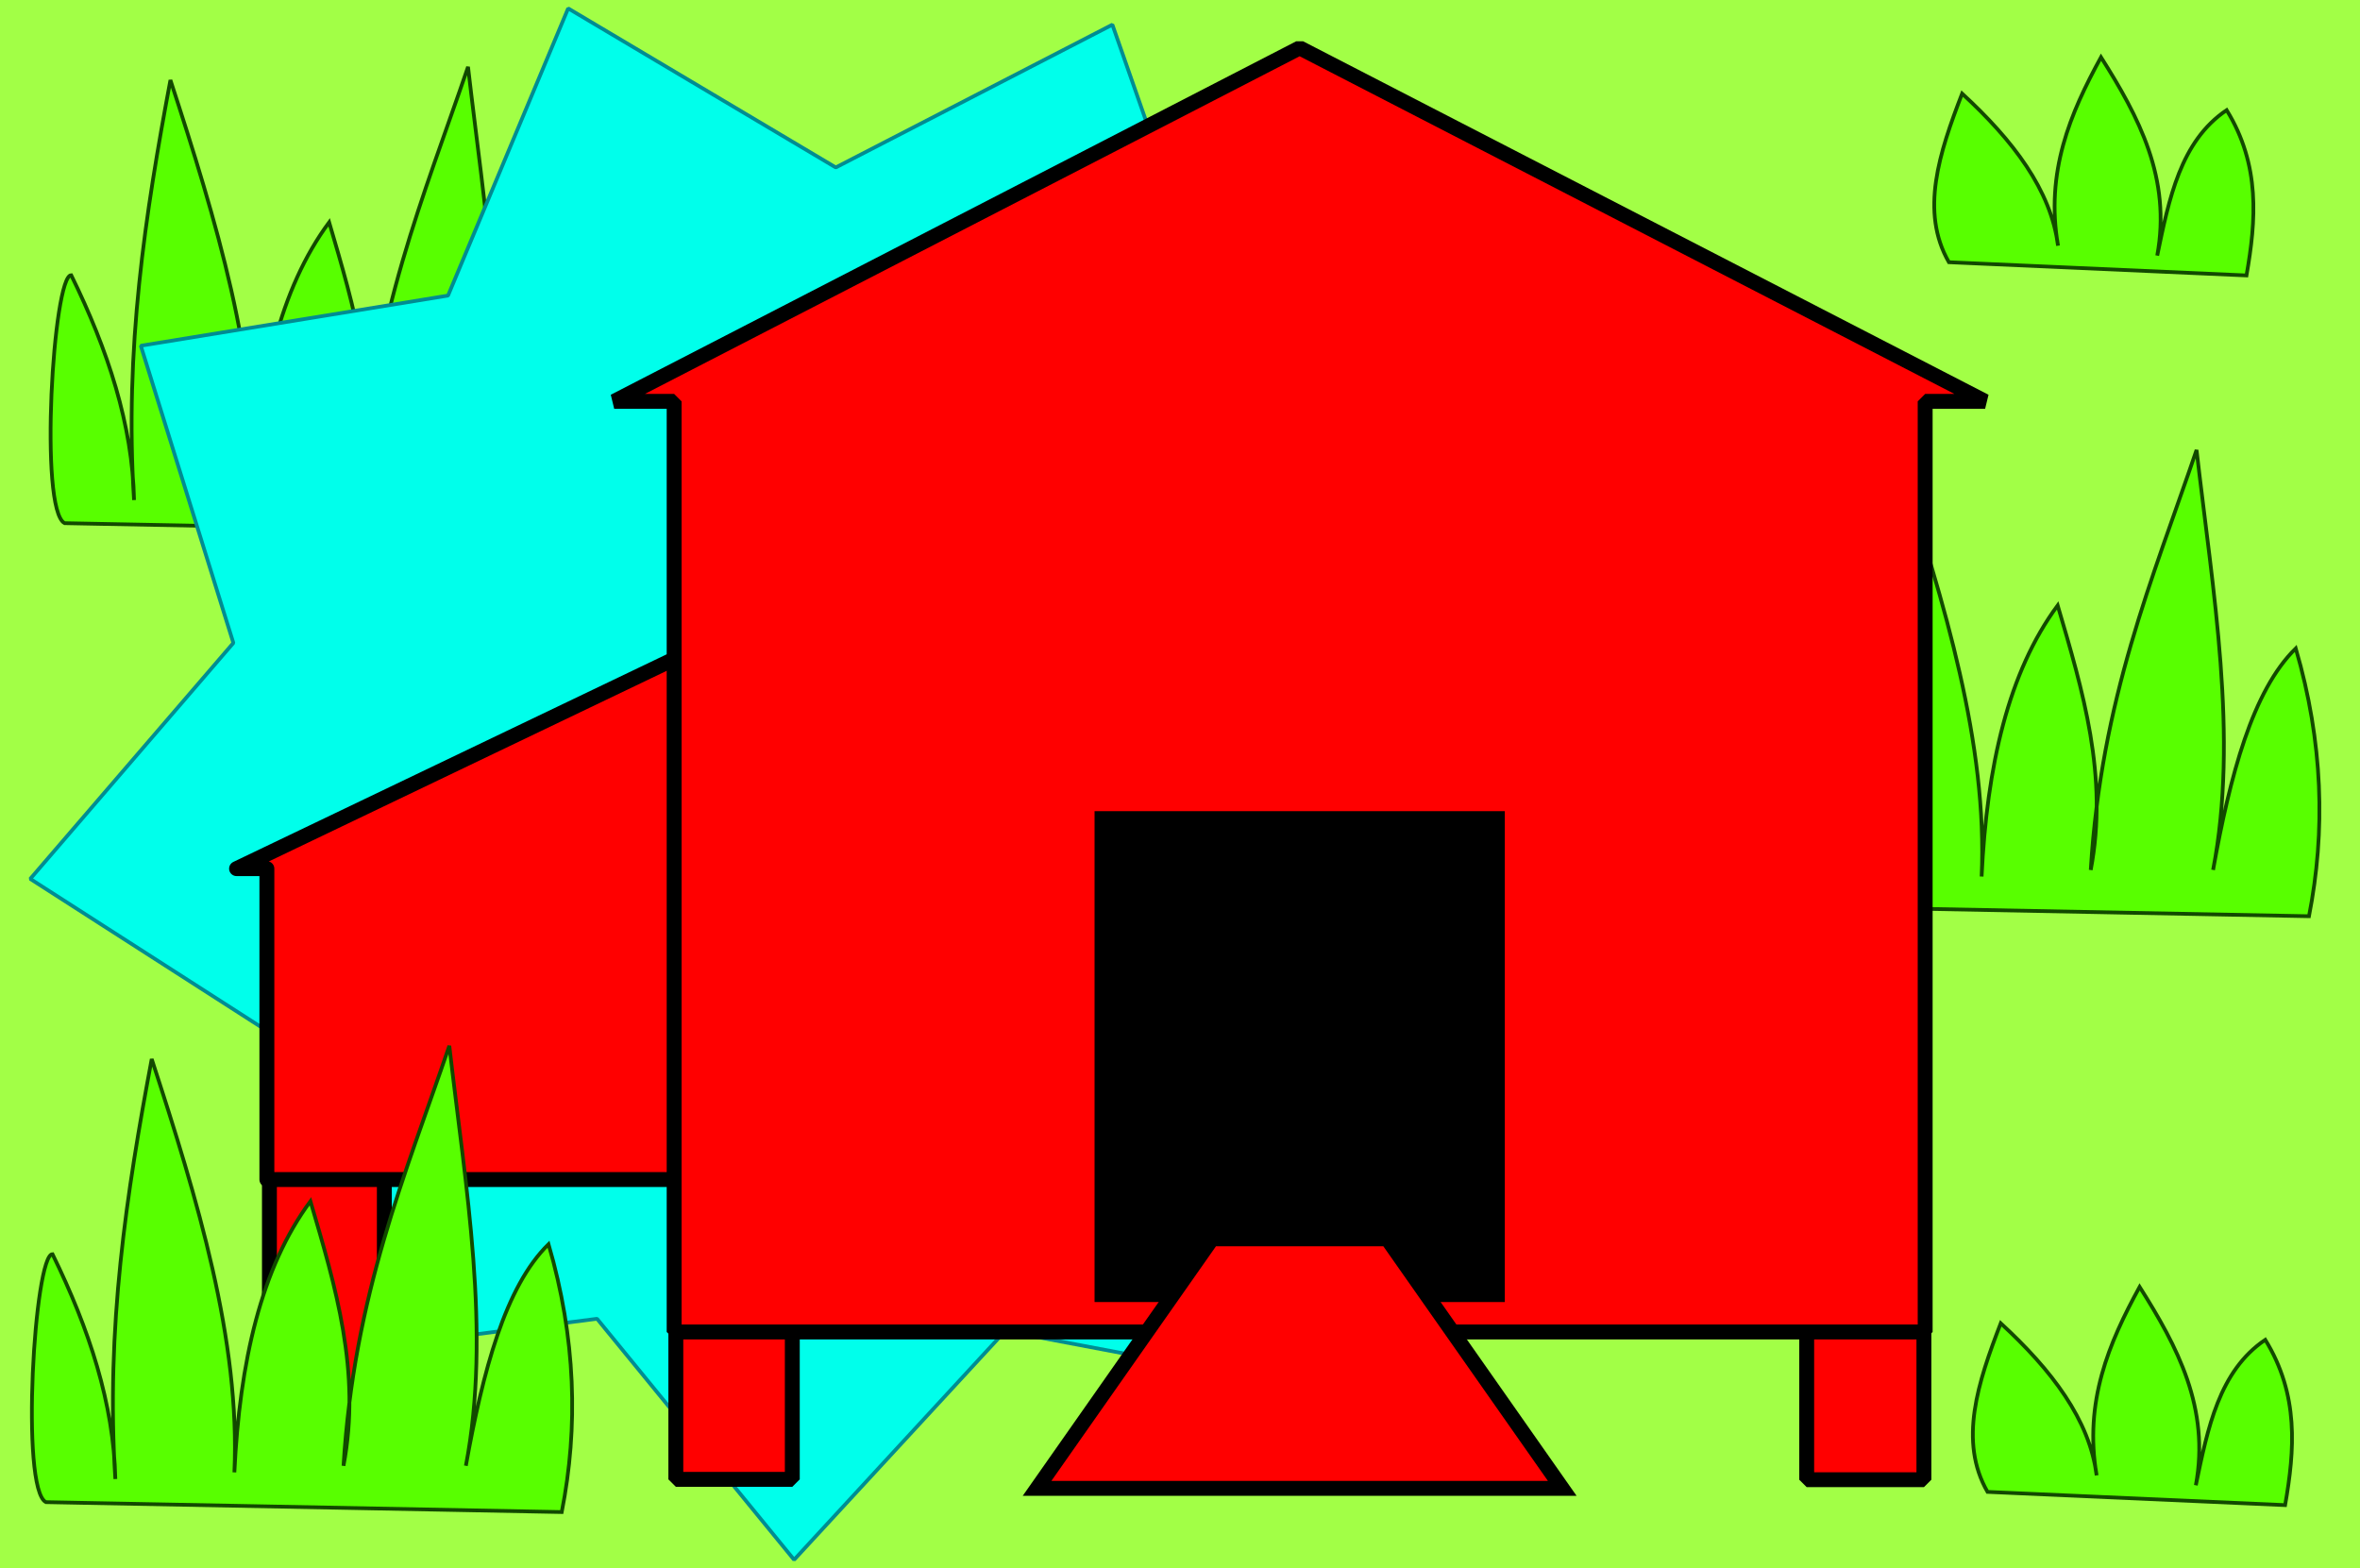 <?xml version="1.0" encoding="UTF-8" standalone="no"?>
<!-- Created with Inkscape (http://www.inkscape.org/) -->
<svg
   xmlns:dc="http://purl.org/dc/elements/1.1/"
   xmlns:cc="http://creativecommons.org/ns#"
   xmlns:rdf="http://www.w3.org/1999/02/22-rdf-syntax-ns#"
   xmlns:svg="http://www.w3.org/2000/svg"
   xmlns="http://www.w3.org/2000/svg"
   xmlns:sodipodi="http://sodipodi.sourceforge.net/DTD/sodipodi-0.dtd"
   xmlns:inkscape="http://www.inkscape.org/namespaces/inkscape"
   width="633.615"
   height="421.017"
   id="svg8893"
   sodipodi:version="0.32"
   inkscape:version="0.46"
   version="1.0"
   sodipodi:docname="select_henhouse.svg"
   inkscape:output_extension="org.inkscape.output.svg.inkscape">
  <defs
     id="defs8895">
    <inkscape:perspective
       sodipodi:type="inkscape:persp3d"
       inkscape:vp_x="0 : 526.18109 : 1"
       inkscape:vp_y="0 : 1000 : 0"
       inkscape:vp_z="744.09448 : 526.18109 : 1"
       inkscape:persp3d-origin="372.04724 : 350.78739 : 1"
       id="perspective8901" />
  </defs>
  <sodipodi:namedview
     id="base"
     pagecolor="#ffffff"
     bordercolor="#666666"
     borderopacity="1.0"
     gridtolerance="10000"
     guidetolerance="10"
     objecttolerance="10"
     inkscape:pageopacity="0.0"
     inkscape:pageshadow="2"
     inkscape:zoom="1.2541055"
     inkscape:cx="227.89975"
     inkscape:cy="212.10337"
     inkscape:document-units="px"
     inkscape:current-layer="layer1"
     showgrid="false"
     inkscape:window-width="1280"
     inkscape:window-height="735"
     inkscape:window-x="1280"
     inkscape:window-y="24" />
  <g
     inkscape:label="Layer 1"
     inkscape:groupmode="layer"
     id="layer1"
     transform="translate(-41.764,-314.711)">
    <rect
       style="opacity:1;fill:#a2ff46;fill-opacity:1;stroke:#000000;stroke-width:0;stroke-linecap:round;stroke-linejoin:bevel;stroke-miterlimit:4;stroke-dasharray:none;stroke-opacity:1"
       id="rect8908"
       width="633.615"
       height="421.017"
       x="41.764"
       y="314.711" />
    <path
       style="fill:#58ff00;fill-opacity:1;fill-rule:evenodd;stroke:#124900;stroke-width:1;stroke-linecap:butt;stroke-linejoin:miter;stroke-miterlimit:4;stroke-dasharray:none;stroke-opacity:1"
       d="M 59.109,455.174 C 52.178,451.622 56.06,388.588 60.885,388.588 C 70.747,408.711 77.341,428.835 77.753,448.959 C 75.148,408.445 80.788,372.053 87.519,336.207 C 99.843,374.02 111.332,411.694 109.715,447.183 C 111.12,417.515 116.91,392.231 130.134,374.383 C 136.856,397.305 143.82,420.179 139.013,445.408 C 141.817,399.492 155.607,367.308 167.423,332.655 C 171.797,370.819 178.737,409.495 171.862,445.408 C 176.443,419.946 182.434,397.303 194.057,385.924 C 201.406,411.128 202.092,435 197.608,457.837 L 59.109,455.174 z"
       id="path5109"
       sodipodi:nodetypes="cccccccccccc" />
    <path
       style="fill:#58ff00;fill-opacity:1;fill-rule:evenodd;stroke:#124900;stroke-width:1;stroke-linecap:butt;stroke-linejoin:miter;stroke-miterlimit:4;stroke-dasharray:none;stroke-opacity:1"
       d="M 523.185,558.036 C 516.254,554.485 520.135,491.45 524.961,491.45 C 534.822,511.574 541.417,531.697 541.829,551.821 C 539.224,511.307 544.863,474.915 551.595,439.069 C 563.919,476.882 575.408,514.556 573.791,550.045 C 575.196,520.378 580.986,495.094 594.21,477.245 C 600.932,500.167 607.896,523.041 603.088,548.27 C 605.893,502.354 619.683,470.17 631.498,435.518 C 635.873,473.681 642.813,512.357 635.937,548.27 C 640.519,522.808 646.51,500.165 658.133,488.786 C 665.482,513.99 666.168,537.862 661.684,560.699 L 523.185,558.036 z"
       id="path3211"
       sodipodi:nodetypes="cccccccccccc" />
    <path
       sodipodi:type="star"
       style="opacity:1;fill:#00ffeb;fill-opacity:1;stroke:#008c92;stroke-width:1;stroke-linecap:round;stroke-linejoin:bevel;stroke-miterlimit:4;stroke-dasharray:none;stroke-opacity:1"
       id="path3939"
       sodipodi:sides="9"
       sodipodi:cx="336.49481"
       sodipodi:cy="204.92694"
       sodipodi:r1="213.69962"
       sodipodi:r2="160.2747"
       sodipodi:arg1="-0.49368865"
       sodipodi:arg2="-0.1446228"
       inkscape:flatsided="false"
       inkscape:rounded="0"
       inkscape:randomized="0"
       d="M 524.677,103.66 L 495.096,181.828 L 545.744,248.313 L 472.838,289.179 L 468.901,372.665 L 386.783,357.108 L 330.104,418.531 L 277.198,353.829 L 194.297,364.449 L 195.358,280.877 L 125.026,235.725 L 179.558,172.388 L 154.704,92.59 L 237.19,79.123 L 269.443,2.019 L 341.288,44.724 L 415.557,6.391 L 443.143,85.285 L 524.677,103.66 z"
       transform="translate(-75.139,314.944)" />
    <g
       transform="translate(-9.21,-81.06)"
       id="g9419">
      <rect
         y="715.672"
         x="232.423"
         height="77.27"
         width="31.27"
         id="rect7113"
         style="opacity:1;fill:#ff0000;fill-opacity:1;stroke:#000000;stroke-width:4;stroke-linecap:round;stroke-linejoin:bevel;stroke-miterlimit:4;stroke-dasharray:none;stroke-opacity:1" />
      <rect
         y="722.572"
         x="536.038"
         height="70.469"
         width="31.469"
         id="rect7115"
         style="opacity:1;fill:#ff0000;fill-opacity:1;stroke:#000000;stroke-width:4;stroke-linecap:round;stroke-linejoin:bevel;stroke-miterlimit:4;stroke-dasharray:none;stroke-opacity:1" />
      <rect
         y="699.882"
         x="123.311"
         height="92.85"
         width="30.85"
         id="rect7117"
         style="opacity:1;fill:#ff0000;fill-opacity:1;stroke:#000000;stroke-width:4;stroke-linecap:round;stroke-linejoin:bevel;stroke-miterlimit:4;stroke-dasharray:none;stroke-opacity:1" />
      <path
         id="rect7087"
         d="M 234.173,571.639 L 114.483,628.983 L 122.627,628.983 L 122.627,712.454 L 232.2,712.454 L 232.2,628.983 L 234.173,628.983 L 234.173,571.639 z"
         style="fill:#ff0000;fill-opacity:1;stroke:#000000;stroke-width:4;stroke-linecap:round;stroke-linejoin:round;stroke-miterlimit:4;stroke-dasharray:none;stroke-opacity:1" />
      <path
         id="rect5426"
         d="M 399.906,408.625 L 215.875,503.531 L 231.969,503.531 L 231.969,753.375 L 567.844,753.375 L 567.844,503.531 L 583.938,503.531 L 399.906,408.625 z"
         style="fill:#ff0000;fill-opacity:1;stroke:#000000;stroke-width:4;stroke-linecap:round;stroke-linejoin:bevel;stroke-miterlimit:4;stroke-dasharray:none;stroke-opacity:1" />
      <rect
         y="613.98"
         x="345.28"
         height="130.931"
         width="109.271"
         id="rect7111"
         style="opacity:1;fill:#000000;fill-opacity:1;stroke:#000000;stroke-width:0.874;stroke-linecap:round;stroke-linejoin:miter;stroke-miterlimit:4;stroke-dasharray:none;stroke-opacity:1" />
      <path
         sodipodi:nodetypes="ccccc"
         id="path7123"
         d="M 376.406,728.362 L 329.406,795.362 L 470.406,795.362 L 423.406,728.362 L 376.406,728.362 z"
         style="fill:#ff0000;fill-opacity:1;fill-rule:evenodd;stroke:#000000;stroke-width:4;stroke-linecap:butt;stroke-linejoin:miter;stroke-miterlimit:4;stroke-dasharray:none;stroke-opacity:1" />
    </g>
    <path
       style="fill:#58ff00;fill-opacity:1;fill-rule:evenodd;stroke:#124900;stroke-width:1;stroke-linecap:butt;stroke-linejoin:miter;stroke-miterlimit:4;stroke-dasharray:none;stroke-opacity:1"
       d="M 54.086,718.004 C 47.155,714.453 51.036,651.418 55.861,651.418 C 65.723,671.542 72.317,691.665 72.73,711.789 C 70.124,671.275 75.764,634.883 82.496,599.037 C 94.82,636.85 106.308,674.524 104.691,710.013 C 106.097,680.346 111.886,655.062 125.111,637.213 C 131.833,660.135 138.797,683.009 133.989,708.238 C 136.793,662.322 150.583,630.138 162.399,595.486 C 166.774,633.649 173.714,672.325 166.838,708.238 C 171.419,682.776 177.41,660.133 189.033,648.754 C 196.383,673.958 197.068,697.83 192.584,720.667 L 54.086,718.004 z"
       id="path8068"
       sodipodi:nodetypes="cccccccccccc" />
    <path
       style="fill:#58ff00;fill-opacity:1;fill-rule:evenodd;stroke:#124900;stroke-width:1;stroke-linecap:butt;stroke-linejoin:miter;stroke-miterlimit:4;stroke-dasharray:none;stroke-opacity:1"
       d="M 575.372,715.252 C 567.555,701.659 572.794,685.89 578.923,669.973 C 592.617,682.564 602.769,695.863 604.67,710.813 C 601.25,691.037 607.945,675.308 616.211,660.207 C 626.371,676.254 635.132,692.767 631.304,713.476 C 634.487,698.181 637.536,682.785 649.948,674.412 C 659.045,689.209 657.851,704.006 655.275,718.803 L 575.372,715.252 z"
       id="path8075"
       sodipodi:nodetypes="cccccccc" />
    <path
       style="fill:#58ff00;fill-opacity:1;fill-rule:evenodd;stroke:#124900;stroke-width:1;stroke-linecap:butt;stroke-linejoin:miter;stroke-miterlimit:4;stroke-dasharray:none;stroke-opacity:1"
       d="M 565.004,385.111 C 557.187,371.518 562.426,355.749 568.555,339.832 C 582.249,352.423 592.401,365.722 594.302,380.672 C 590.882,360.896 597.576,345.167 605.843,330.066 C 616.003,346.113 624.764,362.626 620.936,383.335 C 624.118,368.04 627.167,352.644 639.58,344.271 C 648.677,359.068 647.483,373.865 644.907,388.662 L 565.004,385.111 z"
       id="path3213"
       sodipodi:nodetypes="cccccccc" />
  </g>
</svg>
